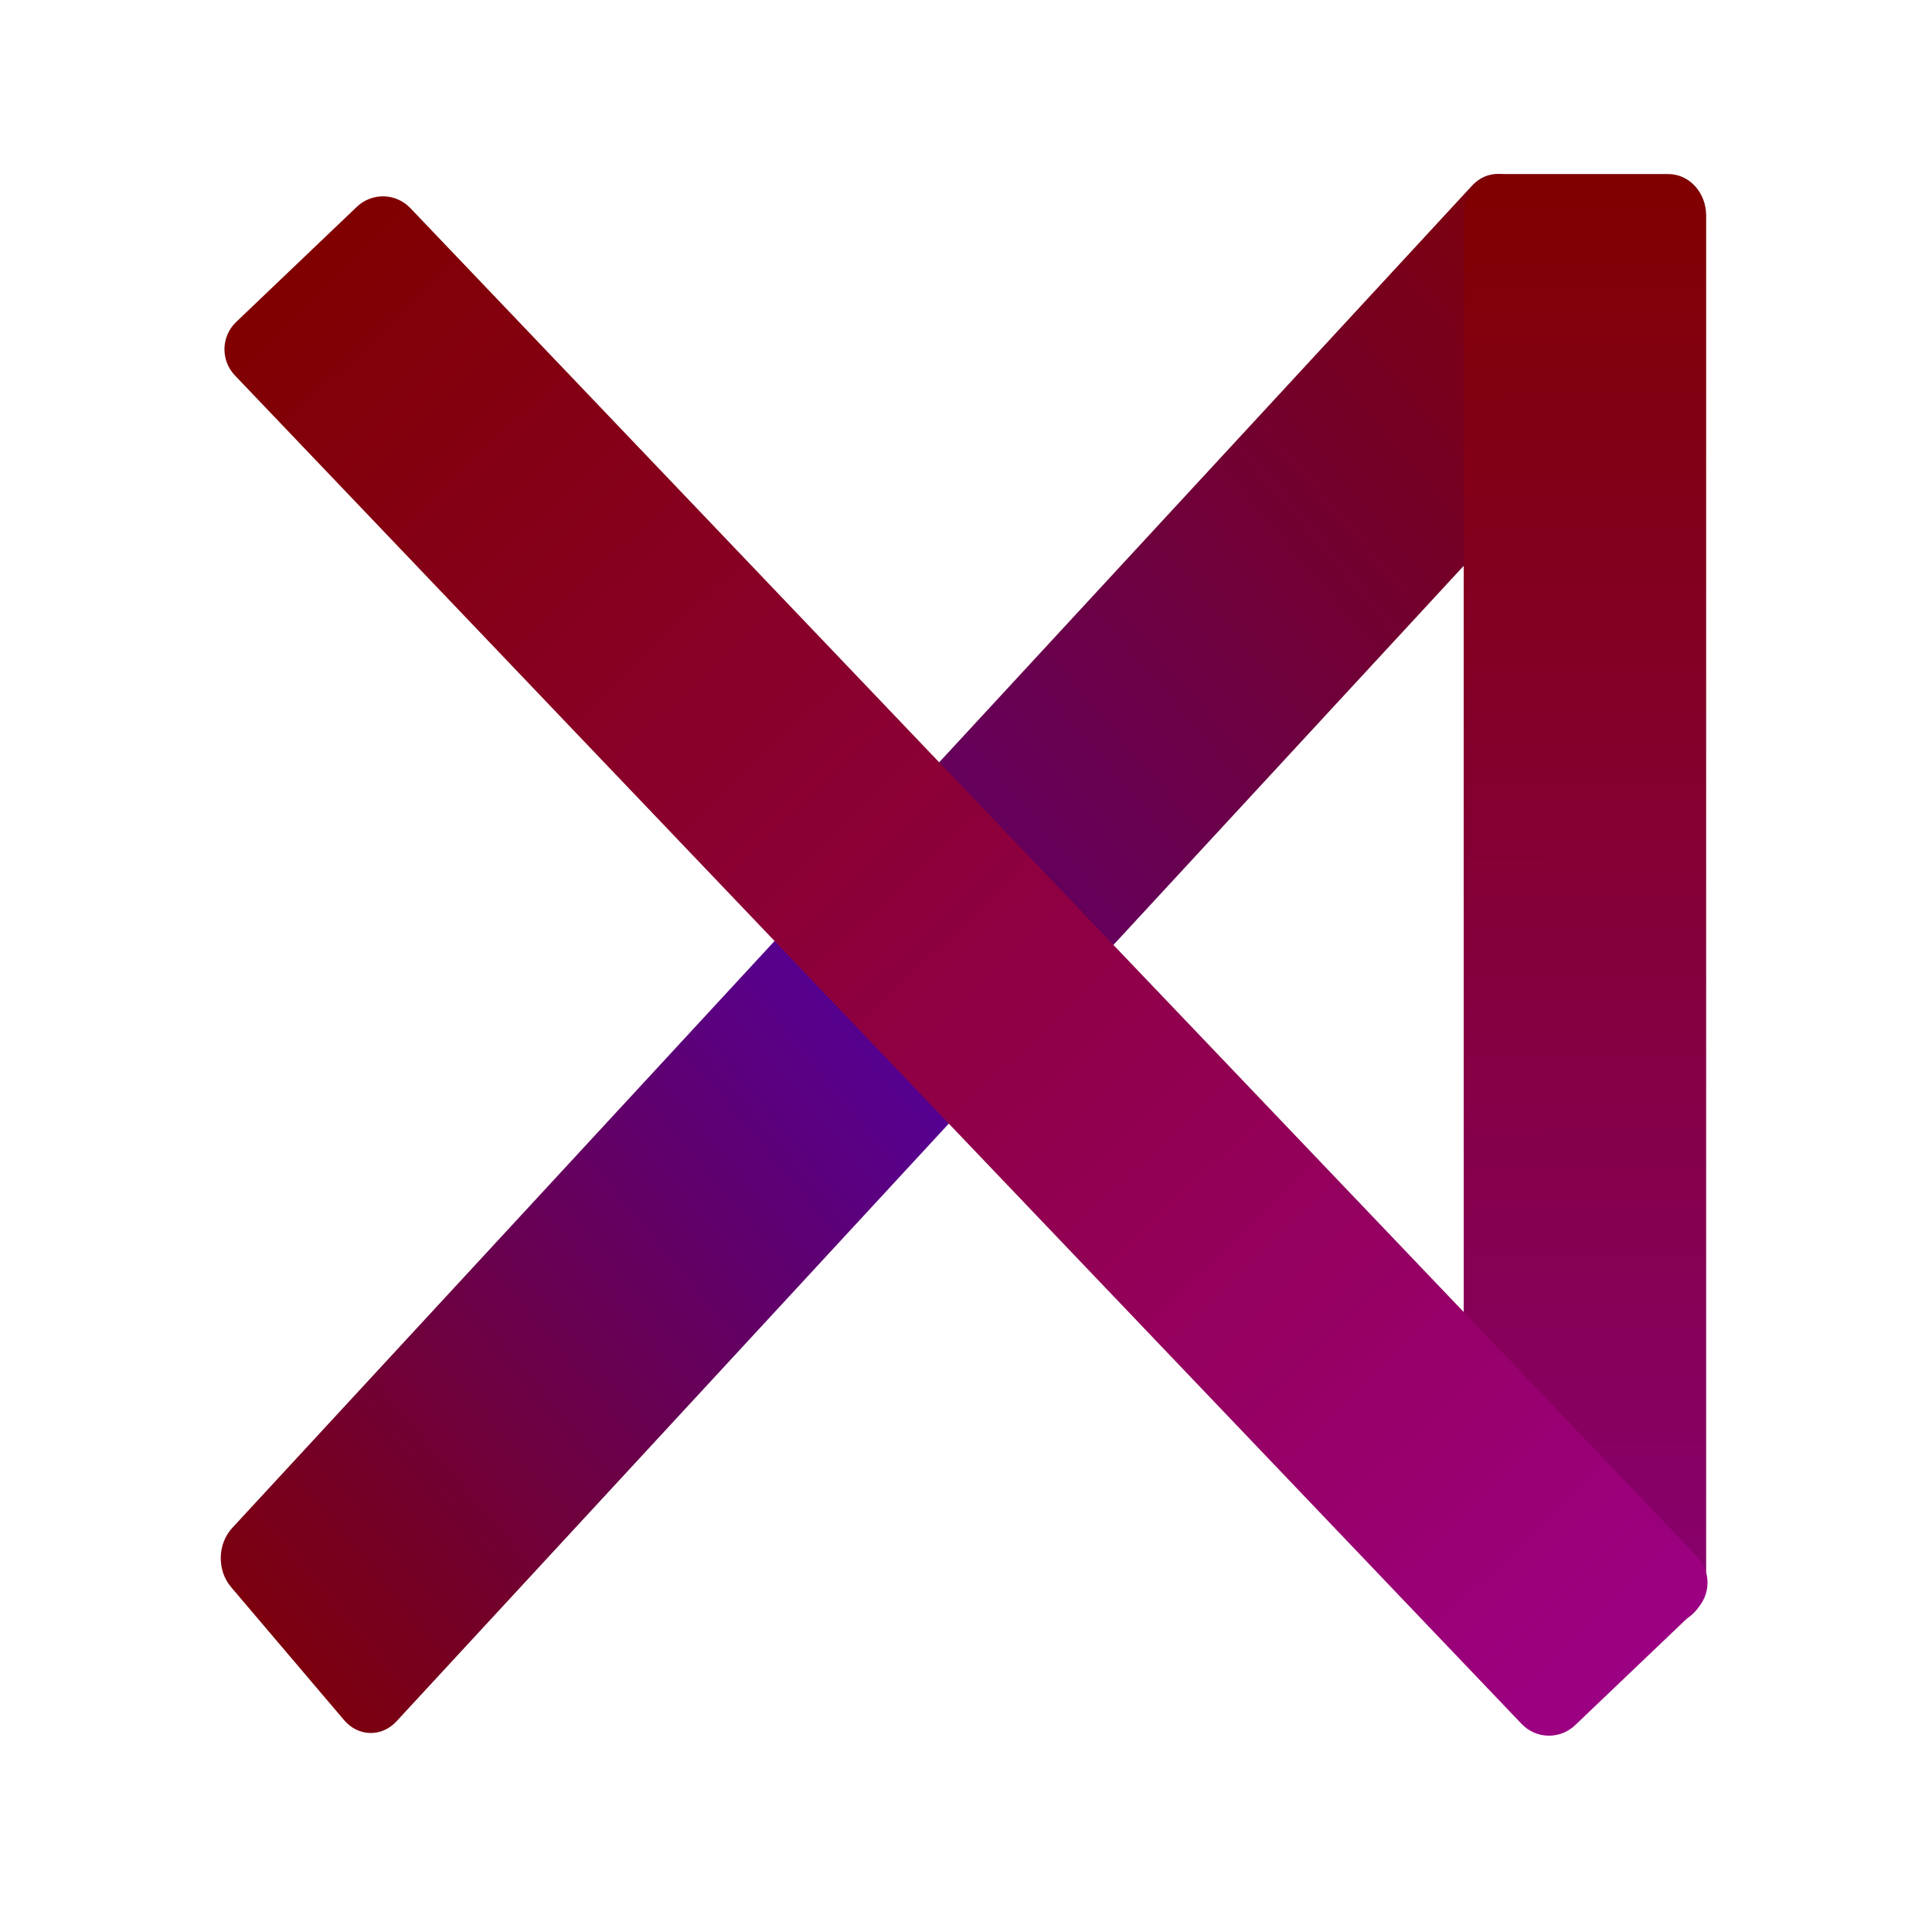<?xml version="1.0" encoding="UTF-8" standalone="no"?>
<!-- Created with Inkscape (http://www.inkscape.org/) -->

<svg
   width="255"
   height="255"
   viewBox="0 0 67.469 67.469"
   version="1.1"
   id="svg1"
   inkscape:version="1.3.2 (091e20e, 2023-11-25, custom)"
   sodipodi:docname="metalogo_colored.svg"
   inkscape:export-filename="metalogo_colored_grouped.png"
   inkscape:export-xdpi="96"
   inkscape:export-ydpi="96"
   xmlns:inkscape="http://www.inkscape.org/namespaces/inkscape"
   xmlns:sodipodi="http://sodipodi.sourceforge.net/DTD/sodipodi-0.dtd"
   xmlns:xlink="http://www.w3.org/1999/xlink"
   xmlns="http://www.w3.org/2000/svg"
   xmlns:svg="http://www.w3.org/2000/svg">
  <sodipodi:namedview
     id="namedview1"
     pagecolor="#505050"
     bordercolor="#eeeeee"
     borderopacity="1"
     inkscape:showpageshadow="0"
     inkscape:pageopacity="0"
     inkscape:pagecheckerboard="0"
     inkscape:deskcolor="#505050"
     inkscape:document-units="mm"
     inkscape:zoom="2"
     inkscape:cx="134"
     inkscape:cy="135.25"
     inkscape:window-width="1440"
     inkscape:window-height="877"
     inkscape:window-x="-8"
     inkscape:window-y="-8"
     inkscape:window-maximized="1"
     inkscape:current-layer="layer1" />
  <defs
     id="defs1">
    <linearGradient
       id="linearGradient31"
       inkscape:collect="always">
      <stop
         style="stop-color:#800000;stop-opacity:1;"
         offset="0"
         id="stop30" />
      <stop
         style="stop-color:#88006f;stop-opacity:1;"
         offset="1"
         id="stop31" />
    </linearGradient>
    <linearGradient
       id="linearGradient28"
       inkscape:collect="always">
      <stop
         style="stop-color:#52009c;stop-opacity:1;"
         offset="0"
         id="stop28" />
      <stop
         style="stop-color:#800000;stop-opacity:1;"
         offset="1"
         id="stop27" />
    </linearGradient>
    <linearGradient
       id="linearGradient7"
       inkscape:collect="always">
      <stop
         style="stop-color:#800000;stop-opacity:1;"
         offset="0"
         id="stop7" />
      <stop
         style="stop-color:#9c0082;stop-opacity:1;"
         offset="1"
         id="stop8" />
    </linearGradient>
    <linearGradient
       inkscape:collect="always"
       xlink:href="#linearGradient7"
       id="linearGradient8"
       x1="13.828"
       y1="-1.118"
       x2="81.561"
       y2="-1.118"
       gradientUnits="userSpaceOnUse" />
    <linearGradient
       inkscape:collect="always"
       xlink:href="#linearGradient7"
       id="linearGradient12"
       x1="8.377"
       y1="58.297"
       x2="59.281"
       y2="8.952"
       gradientUnits="userSpaceOnUse" />
    <linearGradient
       inkscape:collect="always"
       xlink:href="#linearGradient31"
       id="linearGradient14"
       x1="55.613"
       y1="10.555"
       x2="55.745"
       y2="56.592"
       gradientUnits="userSpaceOnUse"
       gradientTransform="matrix(1,0,0,1.094,0,-5.351)" />
    <linearGradient
       inkscape:collect="always"
       xlink:href="#linearGradient28"
       id="linearGradient21"
       x1="-47.92"
       y1="0.272"
       x2="-47.618"
       y2="-34.015"
       gradientUnits="userSpaceOnUse" />
    <linearGradient
       inkscape:collect="always"
       xlink:href="#linearGradient28"
       id="linearGradient22"
       x1="-47.44"
       y1="-16.622"
       x2="-47.552"
       y2="36.37"
       gradientUnits="userSpaceOnUse" />
  </defs>
  <g
     inkscape:label="Layer 1"
     inkscape:groupmode="layer"
     id="layer1">
    <g
       id="g31">
      <g
         id="g10"
         style="fill:url(#linearGradient12)"
         transform="matrix(0.979,0,0,1.105,-0.233,-3.785)">
        <path
           id="rect5"
           style="fill:url(#linearGradient22);fill-opacity:1;stroke-width:0.265"
           transform="rotate(-133.796)"
           d="m -50.357,3.467 h 5.821 c 0.733,0 1.323,0.59 1.323,1.323 V 31.644 c 0,0.733 -0.59,1.323 -1.323,1.323 h -5.821 c -0.733,0 -1.323,-0.59 -1.323,-1.323 V 4.79 c 0,-0.733 0.59,-1.323 1.323,-1.323 z" />
        <path
           id="rect5-2"
           style="fill:url(#linearGradient21);fill-opacity:1;stroke-width:0.265"
           transform="rotate(-133.796)"
           d="m -50.369,-30.963 h 5.821 c 0.733,0 1.323,0.59 1.323,1.323 v 27.518 c 0,0.733 -0.59,1.323 -1.323,1.323 h -5.821 c -0.733,0 -1.323,-0.59 -1.323,-1.323 V -29.64 c 0,-0.733 0.59,-1.323 1.323,-1.323 z" />
      </g>
      <path
         id="rect4"
         style="fill:url(#linearGradient14);stroke-width:0.277"
         d="m 52.438,6.078 h 5.821 c 0.733,0 1.323,0.646 1.323,1.448 V 55.255 c 0,0.802 -0.59,1.448 -1.323,1.448 h -5.821 c -0.733,0 -1.323,-0.646 -1.323,-1.448 V 7.526 c 0,-0.802 0.59,-1.448 1.323,-1.448 z" />
      <path
         id="rect3"
         style="fill:url(#linearGradient8);stroke-width:0.265"
         d="m 15.151,-5.351 h 65.087 c 0.733,0 1.323,0.59 1.323,1.323 v 5.821 c 0,0.733 -0.59,1.323 -1.323,1.323 H 15.151 c -0.733,0 -1.323,-0.59 -1.323,-1.323 v -5.821 c 0,-0.733 0.59,-1.323 1.323,-1.323 z"
         transform="rotate(46.343)" />
    </g>
  </g>
</svg>
